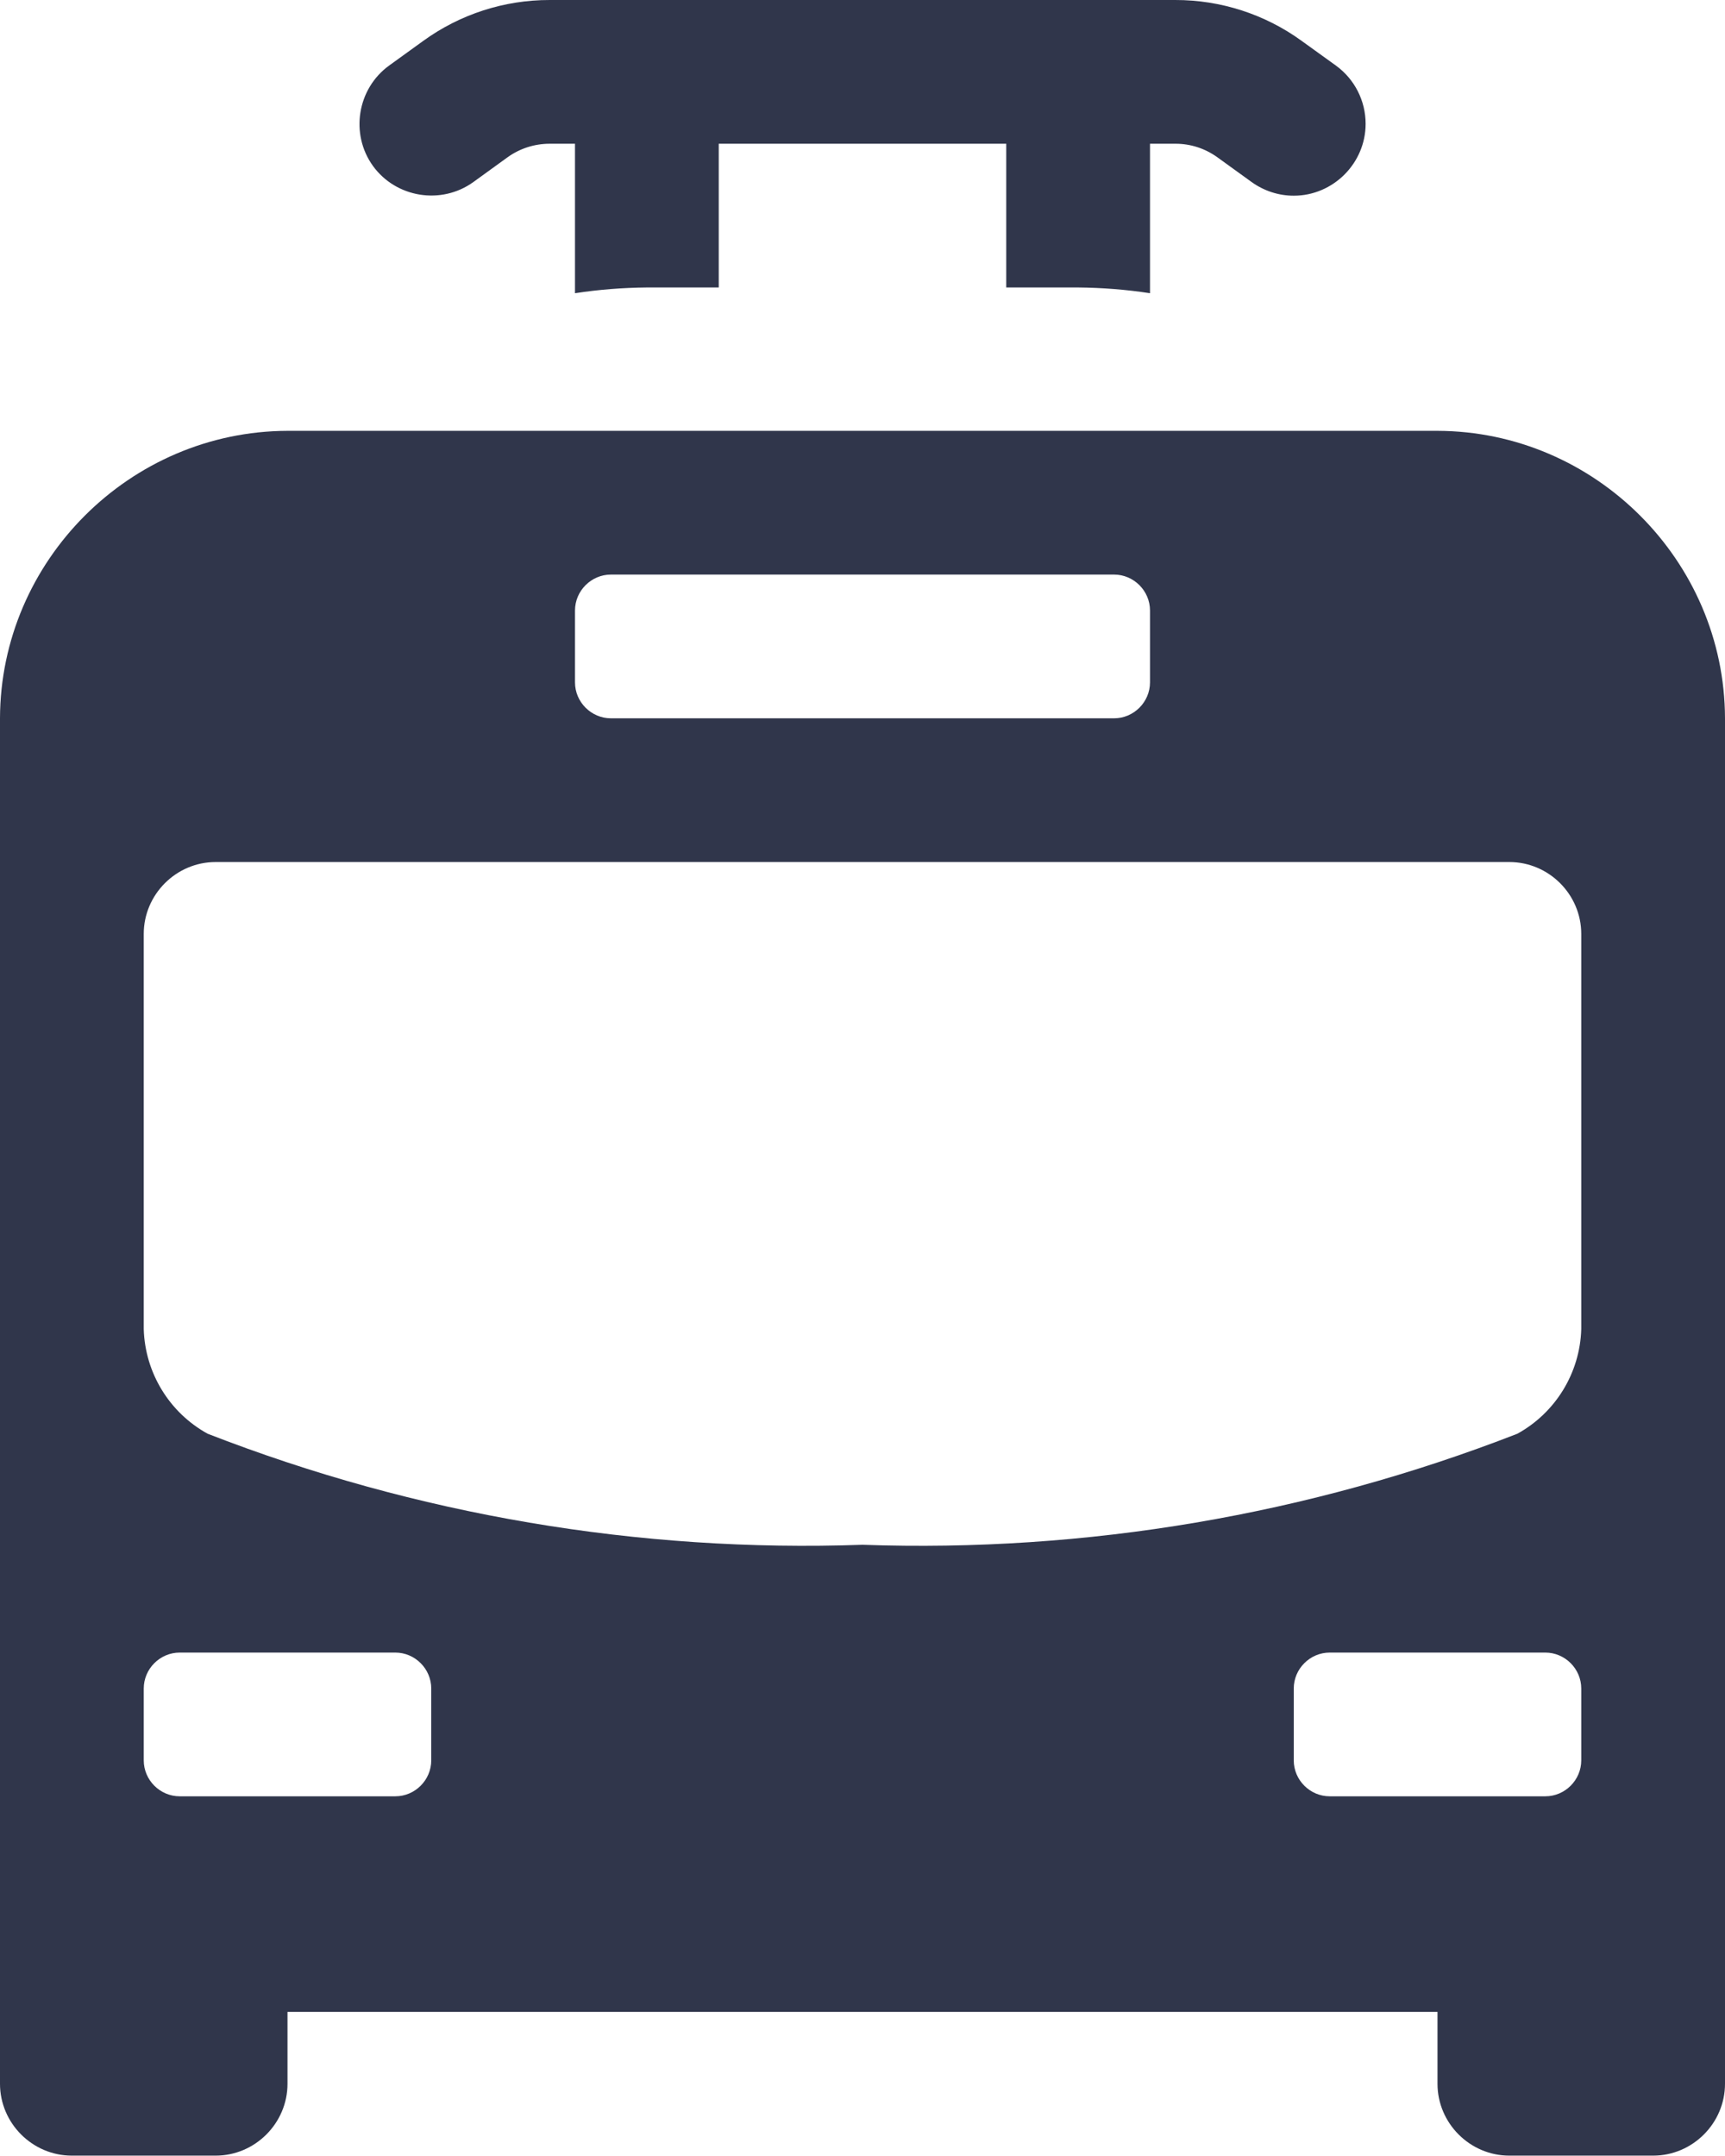 <svg clip-rule="evenodd" fill-rule="evenodd" stroke-linejoin="round" stroke-miterlimit="1.414" viewBox="0 0 24 30" xmlns="http://www.w3.org/2000/svg"><g fill="#30364b" fill-rule="nonzero"><path d="m28 8c-.006-2.192-1.808-3.994-4-4h-16c-2.192.006-3.994 1.808-4 4v19c0 .549.451 1 1 1h2c.549 0 1-.451 1-1v-1h16v1c0 .549.451 1 1 1h2c.549 0 1-.451 1-1zm-16-1.5c0-.274.226-.5.5-.5h7c.274 0 .5.226.5.5v1c0 .274-.226.5-.5.5h-7c-.274 0-.5-.226-.5-.5zm-2 16c0 .274-.226.5-.5.5h-3c-.274 0-.5-.226-.5-.5v-1c0-.274.226-.5.5-.5h3c.274 0 .5.226.5.5zm16 0c0 .274-.226.5-.5.5h-3c-.274 0-.5-.226-.5-.5v-1c0-.274.226-.5.5-.5h3c.274 0 .5.226.5.5zm0-6c-.018.608-.357 1.162-.889 1.455-2.901 1.129-6.001 1.655-9.111 1.545-3.11.11-6.211-.416-9.111-1.545-.532-.293-.871-.847-.889-1.455v-5.5c0-.549.451-1 1-1h18c.549 0 1 .451 1 1z" transform="translate(-4 1.995)"/><path d="m9.189 4.309c-.321-.445-.219-1.075.225-1.397l.476-.344c.511-.37 1.126-.569 1.757-.568h8.706c.63-.001 1.246.198 1.756.568l.477.344c.26.188.414.49.414.811 0 .548-.451 1-1 1-.21 0-.415-.067-.586-.19l-.476-.344c-.17-.123-.375-.19-.585-.189h-.353v2.08c-.331-.051-.665-.077-1-.08h-1v-2h-4v2h-1c-.335.003-.669.029-1 .08v-2.08h-.353c-.21 0-.416.066-.586.189l-.475.344c-.445.321-1.075.22-1.397-.224z" transform="translate(-4 -2)"/></g></svg>